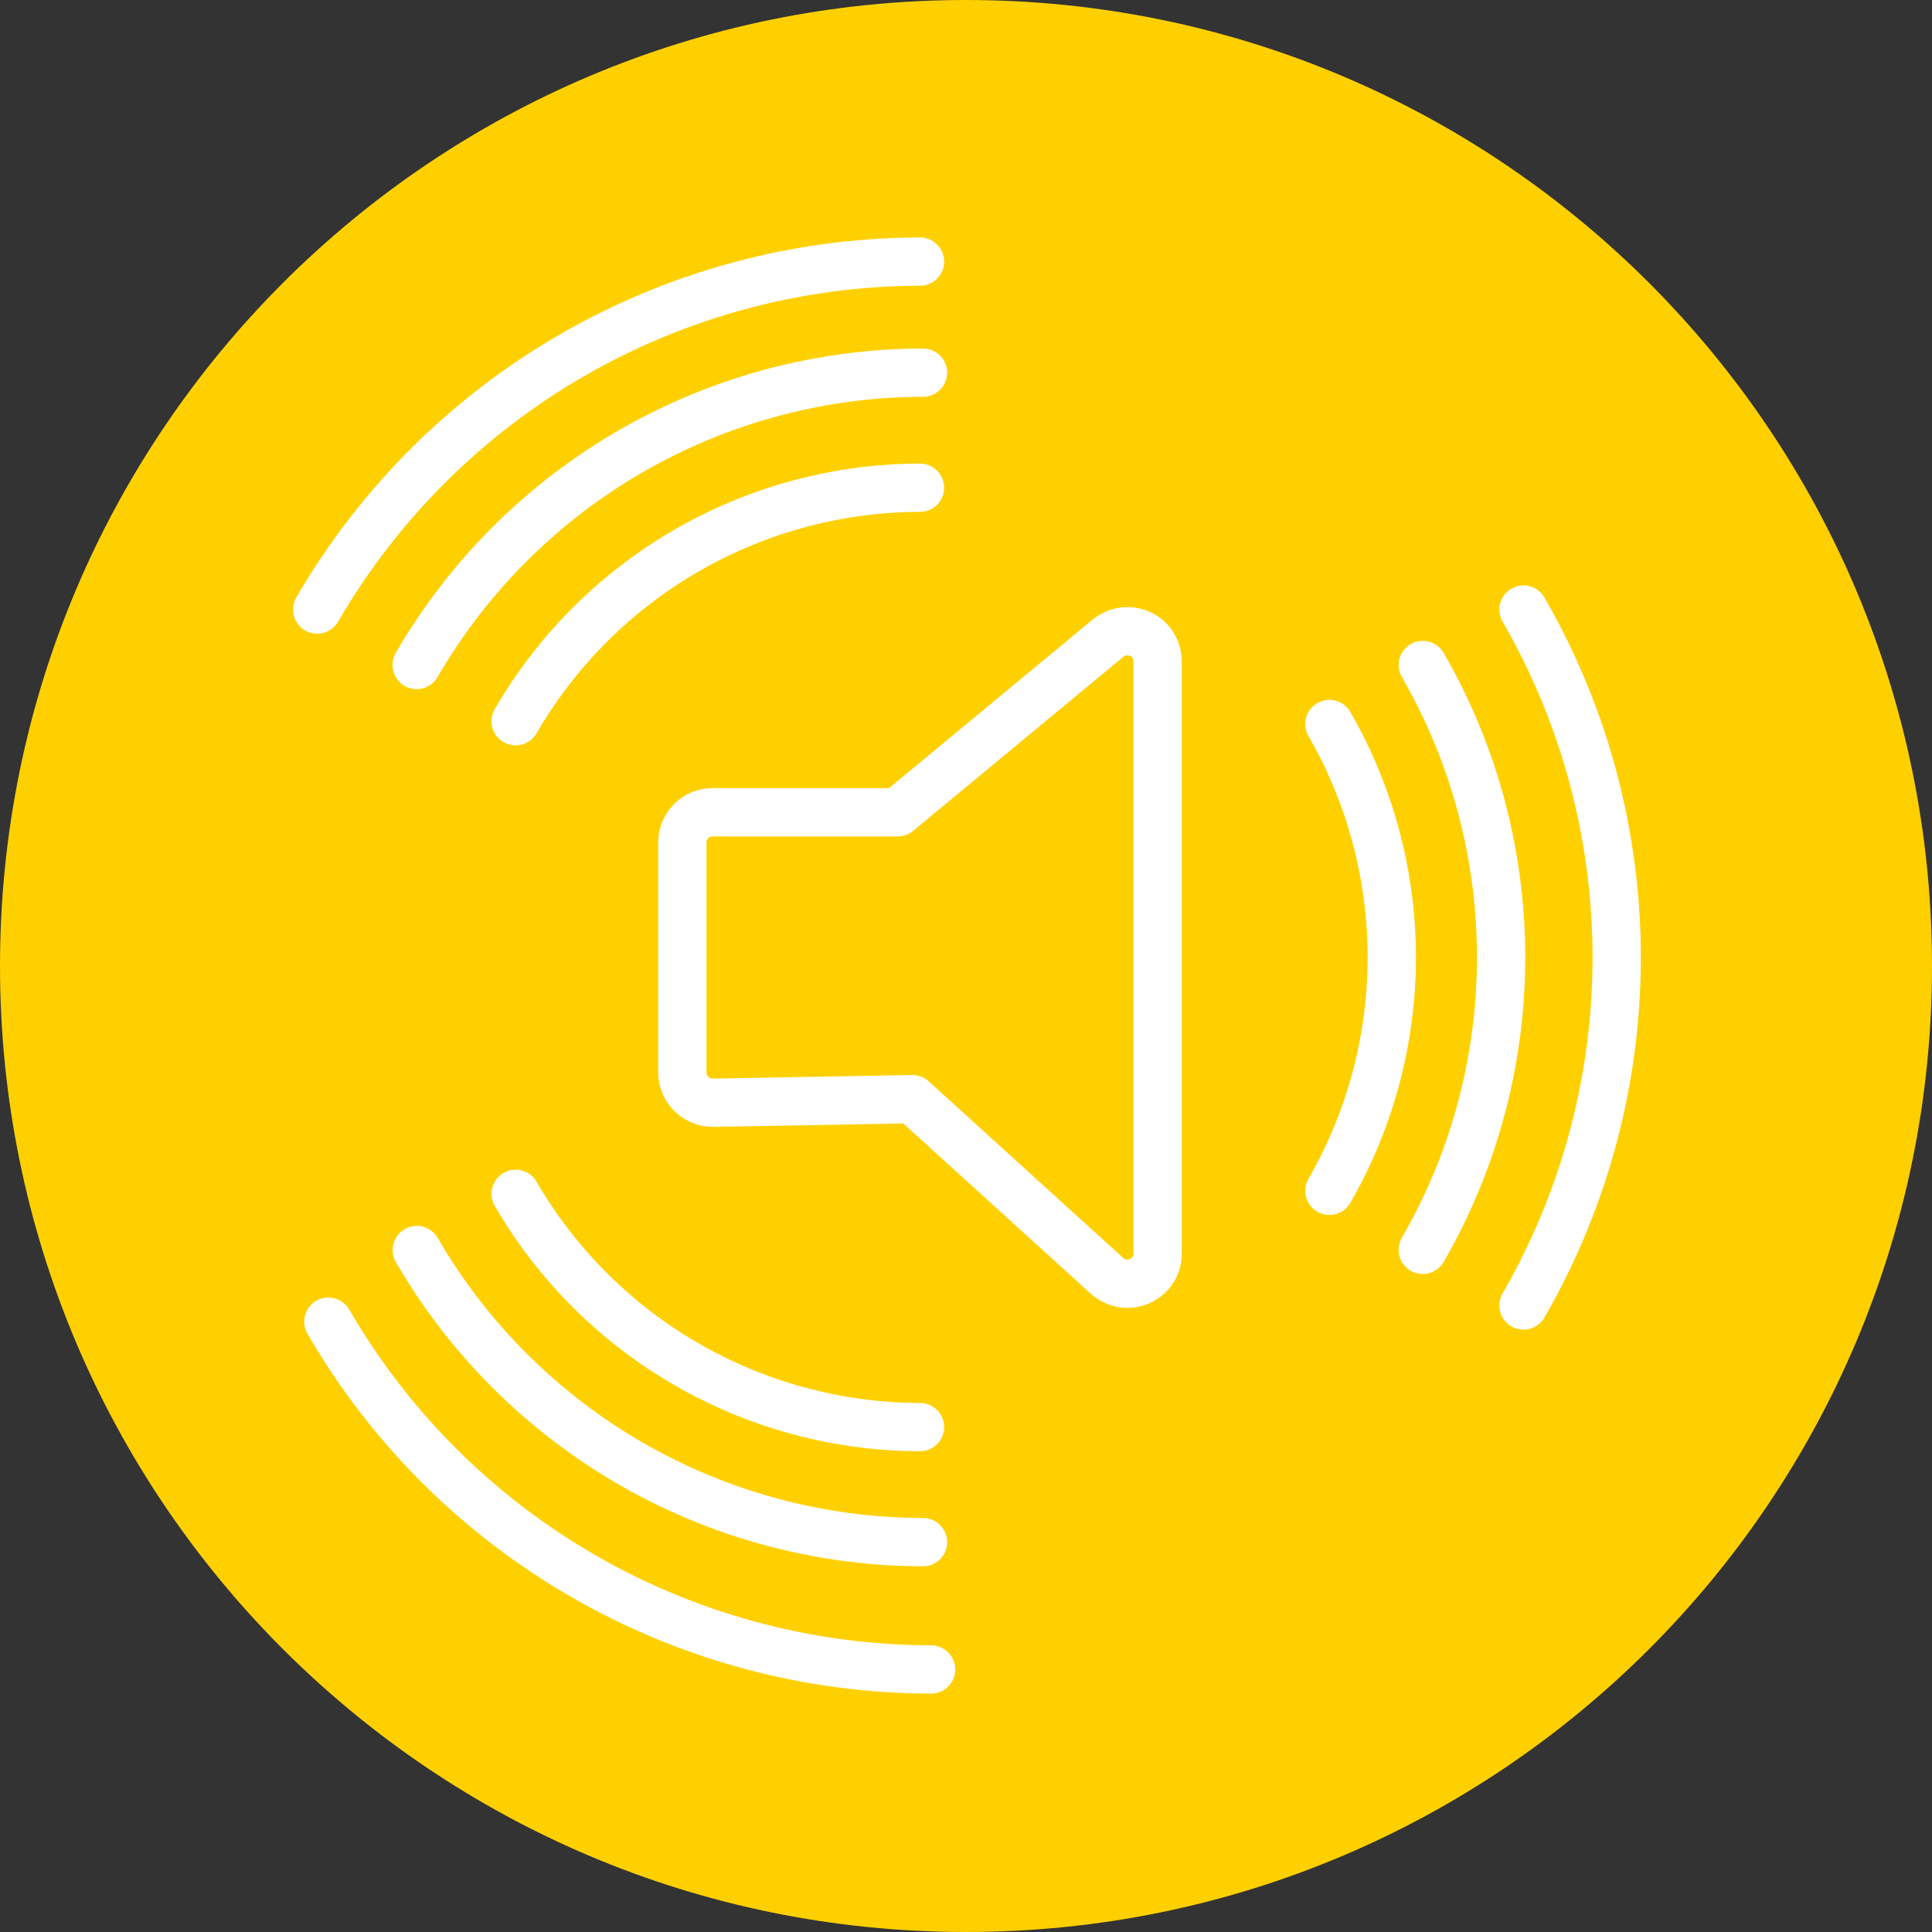 <?xml version="1.0" encoding="UTF-8"?>
<svg xmlns="http://www.w3.org/2000/svg" xmlns:xlink="http://www.w3.org/1999/xlink" width="40px" height="40px" viewBox="0 0 40 40" version="1.1">
<rect x="0" y="0" width="40" height="40" fill="#333333" stroke="none"/>
<g id="surface1">
<path style=" stroke:none;fill-rule:nonzero;fill:rgb(100%,81.569%,0%);fill-opacity:1;" d="M 20 0 C 31.047 0 40 8.953 40 20 C 40 31.047 31.047 40 20 40 C 8.953 40 0 31.047 0 20 C 0 8.953 8.953 0 20 0 Z M 20 0 "/>
<path style="fill:none;stroke-width:0.864;stroke-linecap:round;stroke-linejoin:round;stroke:rgb(100%,100%,100%);stroke-opacity:1;stroke-miterlimit:4;" d="M 28.022 15.689 C 27.848 15.689 27.68 15.75 27.544 15.858 L 22.312 20.189 L 17.709 20.189 C 17.297 20.189 16.959 20.522 16.959 20.939 L 16.959 26.658 C 16.964 27.07 17.297 27.403 17.709 27.408 L 17.728 27.408 L 22.678 27.319 L 27.52 31.716 C 27.656 31.837 27.839 31.908 28.022 31.908 C 28.13 31.908 28.233 31.884 28.331 31.842 C 28.598 31.72 28.777 31.453 28.772 31.158 L 28.772 16.439 C 28.772 16.148 28.608 15.881 28.341 15.759 C 28.242 15.713 28.134 15.689 28.022 15.689 Z M 28.022 15.689 " transform="matrix(0.833,0,0,0.833,0,0)"/>
<path style="fill:none;stroke-width:0.864;stroke-linecap:round;stroke-linejoin:round;stroke:rgb(100%,100%,100%);stroke-opacity:1;stroke-miterlimit:4;" d="M 7.884 15.15 C 10.988 9.806 16.688 6.516 22.866 6.502 " transform="matrix(0.833,0,0,0.833,0,0)"/>
<path style="fill:none;stroke-width:0.864;stroke-linecap:round;stroke-linejoin:round;stroke:rgb(100%,100%,100%);stroke-opacity:1;stroke-miterlimit:4;" d="M 23.142 41.494 C 16.964 41.484 11.259 38.194 8.161 32.85 " transform="matrix(0.833,0,0,0.833,0,0)"/>
<path style="fill:none;stroke-width:0.864;stroke-linecap:round;stroke-linejoin:round;stroke:rgb(100%,100%,100%);stroke-opacity:1;stroke-miterlimit:4;" d="M 37.866 15.15 C 40.955 20.503 40.955 27.094 37.866 32.447 " transform="matrix(0.833,0,0,0.833,0,0)"/>
<path style="fill:none;stroke-width:0.864;stroke-linecap:round;stroke-linejoin:round;stroke:rgb(100%,100%,100%);stroke-opacity:1;stroke-miterlimit:4;" d="M 10.355 16.528 C 12.961 12.037 17.752 9.272 22.941 9.262 " transform="matrix(0.833,0,0,0.833,0,0)"/>
<path style="fill:none;stroke-width:0.864;stroke-linecap:round;stroke-linejoin:round;stroke:rgb(100%,100%,100%);stroke-opacity:1;stroke-miterlimit:4;" d="M 22.941 38.33 C 17.752 38.32 12.961 35.555 10.359 31.069 " transform="matrix(0.833,0,0,0.833,0,0)"/>
<path style="fill:none;stroke-width:0.864;stroke-linecap:round;stroke-linejoin:round;stroke:rgb(100%,100%,100%);stroke-opacity:1;stroke-miterlimit:4;" d="M 35.362 16.528 C 37.959 21.023 37.959 26.569 35.362 31.064 " transform="matrix(0.833,0,0,0.833,0,0)"/>
<path style="fill:none;stroke-width:0.864;stroke-linecap:round;stroke-linejoin:round;stroke:rgb(100%,100%,100%);stroke-opacity:1;stroke-miterlimit:4;" d="M 12.816 17.925 C 14.897 14.339 18.722 12.131 22.866 12.122 " transform="matrix(0.833,0,0,0.833,0,0)"/>
<path style="fill:none;stroke-width:0.864;stroke-linecap:round;stroke-linejoin:round;stroke:rgb(100%,100%,100%);stroke-opacity:1;stroke-miterlimit:4;" d="M 22.866 35.47 C 18.722 35.461 14.897 33.253 12.816 29.672 " transform="matrix(0.833,0,0,0.833,0,0)"/>
<path style="fill:none;stroke-width:0.864;stroke-linecap:round;stroke-linejoin:round;stroke:rgb(100%,100%,100%);stroke-opacity:1;stroke-miterlimit:4;" d="M 33.042 17.995 C 35.109 21.586 35.109 26.006 33.042 29.597 " transform="matrix(0.833,0,0,0.833,0,0)"/>
<path style="fill:none;stroke-width:1.2;stroke-linecap:round;stroke-linejoin:round;stroke:rgb(100%,100%,100%);stroke-opacity:1;stroke-miterlimit:4;" d="M 28.022 15.689 C 27.848 15.689 27.68 15.75 27.544 15.858 L 22.312 20.189 L 17.709 20.189 C 17.297 20.189 16.959 20.522 16.959 20.939 L 16.959 26.658 C 16.964 27.07 17.297 27.403 17.709 27.408 L 17.728 27.408 L 22.678 27.319 L 27.52 31.716 C 27.656 31.837 27.839 31.908 28.022 31.908 C 28.13 31.908 28.233 31.884 28.331 31.842 C 28.598 31.72 28.777 31.453 28.772 31.158 L 28.772 16.439 C 28.772 16.148 28.608 15.881 28.341 15.759 C 28.242 15.713 28.134 15.689 28.022 15.689 Z M 28.022 15.689 " transform="matrix(0.833,0,0,0.833,0,0)"/>
<path style="fill:none;stroke-width:1.2;stroke-linecap:round;stroke-linejoin:round;stroke:rgb(100%,100%,100%);stroke-opacity:1;stroke-miterlimit:4;" d="M 7.884 15.15 C 10.988 9.806 16.688 6.516 22.866 6.502 " transform="matrix(0.833,0,0,0.833,0,0)"/>
<path style="fill:none;stroke-width:1.2;stroke-linecap:round;stroke-linejoin:round;stroke:rgb(100%,100%,100%);stroke-opacity:1;stroke-miterlimit:4;" d="M 23.142 41.494 C 16.964 41.484 11.259 38.194 8.161 32.85 " transform="matrix(0.833,0,0,0.833,0,0)"/>
<path style="fill:none;stroke-width:1.2;stroke-linecap:round;stroke-linejoin:round;stroke:rgb(100%,100%,100%);stroke-opacity:1;stroke-miterlimit:4;" d="M 37.866 15.15 C 40.955 20.503 40.955 27.094 37.866 32.447 " transform="matrix(0.833,0,0,0.833,0,0)"/>
<path style="fill:none;stroke-width:1.2;stroke-linecap:round;stroke-linejoin:round;stroke:rgb(100%,100%,100%);stroke-opacity:1;stroke-miterlimit:4;" d="M 10.355 16.528 C 12.961 12.037 17.752 9.272 22.941 9.262 " transform="matrix(0.833,0,0,0.833,0,0)"/>
<path style="fill:none;stroke-width:1.2;stroke-linecap:round;stroke-linejoin:round;stroke:rgb(100%,100%,100%);stroke-opacity:1;stroke-miterlimit:4;" d="M 22.941 38.33 C 17.752 38.32 12.961 35.555 10.359 31.069 " transform="matrix(0.833,0,0,0.833,0,0)"/>
<path style="fill:none;stroke-width:1.2;stroke-linecap:round;stroke-linejoin:round;stroke:rgb(100%,100%,100%);stroke-opacity:1;stroke-miterlimit:4;" d="M 35.362 16.528 C 37.959 21.023 37.959 26.569 35.362 31.064 " transform="matrix(0.833,0,0,0.833,0,0)"/>
<path style="fill:none;stroke-width:1.2;stroke-linecap:round;stroke-linejoin:round;stroke:rgb(100%,100%,100%);stroke-opacity:1;stroke-miterlimit:4;" d="M 12.816 17.925 C 14.897 14.339 18.722 12.131 22.866 12.122 " transform="matrix(0.833,0,0,0.833,0,0)"/>
<path style="fill:none;stroke-width:1.2;stroke-linecap:round;stroke-linejoin:round;stroke:rgb(100%,100%,100%);stroke-opacity:1;stroke-miterlimit:4;" d="M 22.866 35.47 C 18.722 35.461 14.897 33.253 12.816 29.672 " transform="matrix(0.833,0,0,0.833,0,0)"/>
<path style="fill:none;stroke-width:1.2;stroke-linecap:round;stroke-linejoin:round;stroke:rgb(100%,100%,100%);stroke-opacity:1;stroke-miterlimit:4;" d="M 33.042 17.995 C 35.109 21.586 35.109 26.006 33.042 29.597 " transform="matrix(0.833,0,0,0.833,0,0)"/>
</g>
</svg>
